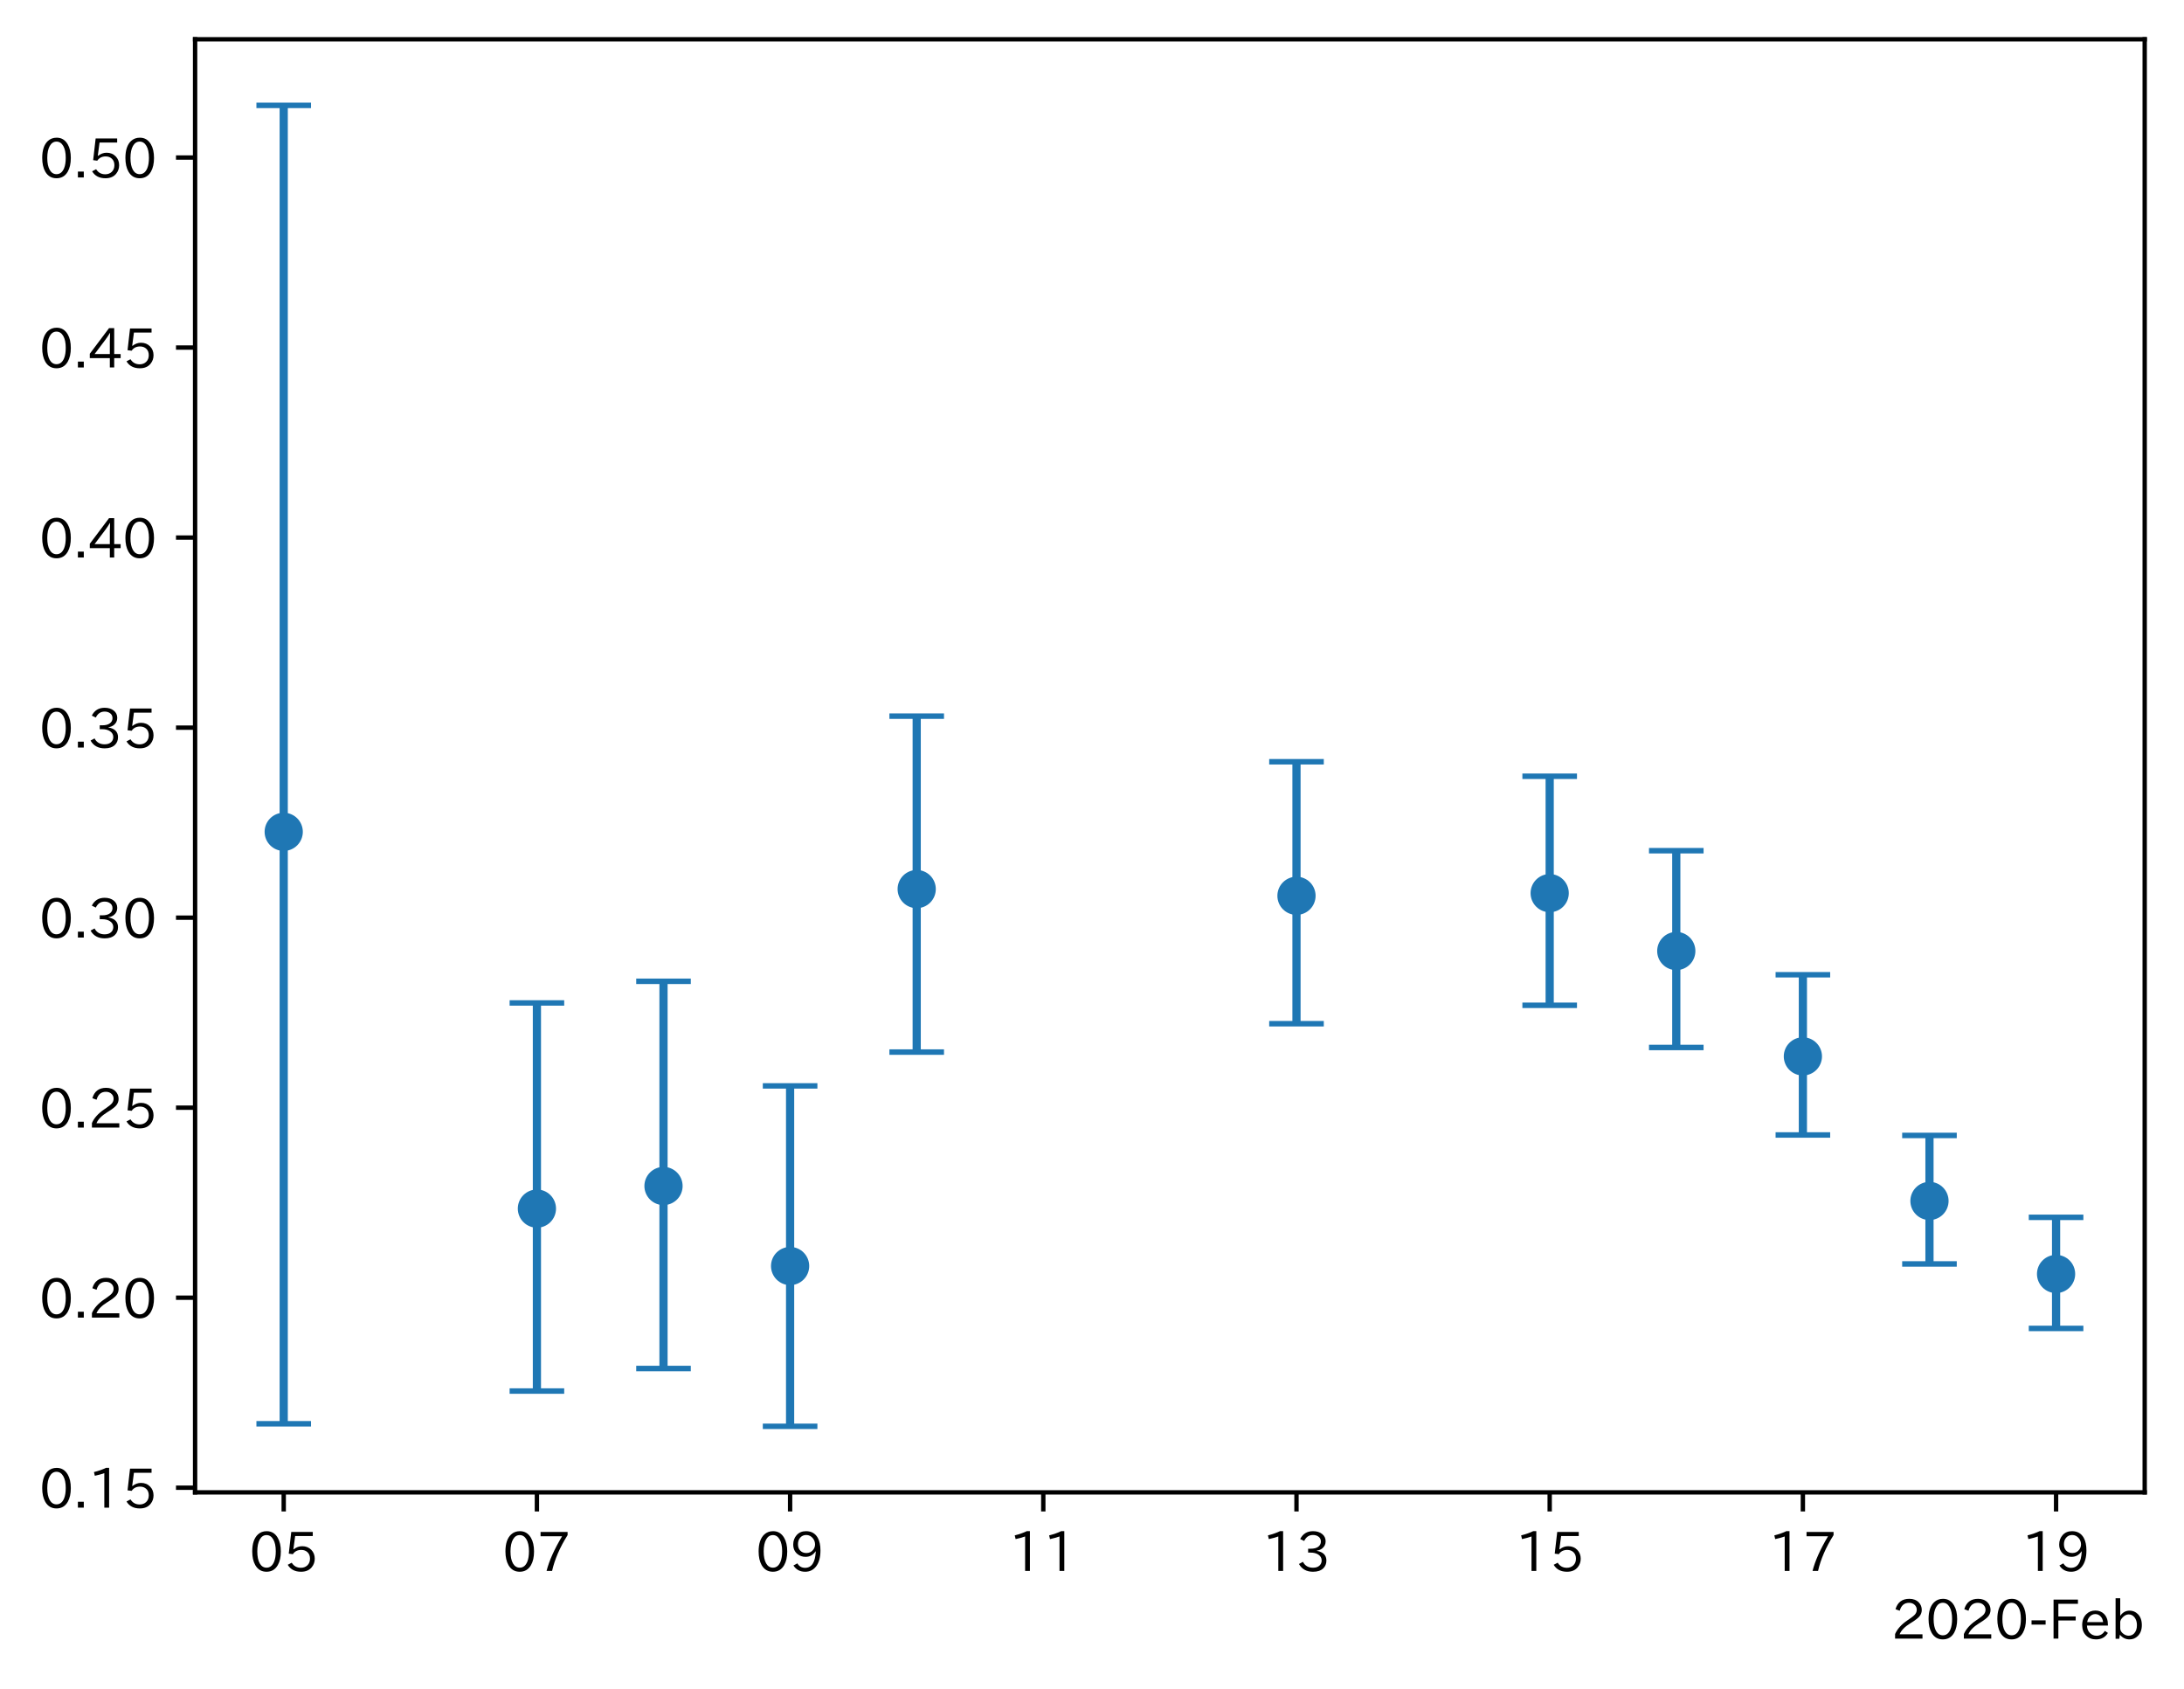 <?xml version="1.0" encoding="utf-8" standalone="no"?>
<!DOCTYPE svg PUBLIC "-//W3C//DTD SVG 1.1//EN"
  "http://www.w3.org/Graphics/SVG/1.1/DTD/svg11.dtd">
<!-- Created with matplotlib (https://matplotlib.org/) -->
<svg height="309.293pt" version="1.1" viewBox="0 0 400.058 309.293" width="400.058pt" xmlns="http://www.w3.org/2000/svg" xmlns:xlink="http://www.w3.org/1999/xlink">
 <defs>
  <style type="text/css">
*{stroke-linecap:butt;stroke-linejoin:round;}
  </style>
 </defs>
 <g id="figure_1">
  <g id="patch_1">
   <path d="M 0 309.293 
L 400.058 309.293 
L 400.058 0 
L 0 0 
z
" style="fill:#ffffff;"/>
  </g>
  <g id="axes_1">
   <g id="patch_2">
    <path d="M 35.737 273.312 
L 392.858 273.312 
L 392.858 7.2 
L 35.737 7.2 
z
" style="fill:#ffffff;"/>
   </g>
   <g id="matplotlib.axis_1">
    <g id="xtick_1">
     <g id="line2d_1">
      <defs>
       <path d="M 0 0 
L 0 3.5 
" id="m97f2680941" style="stroke:#000000;stroke-width:0.8;"/>
      </defs>
      <g>
       <use style="stroke:#000000;stroke-width:0.8;" x="51.97" xlink:href="#m97f2680941" y="273.312"/>
      </g>
     </g>
     <g id="text_1">
      <!-- 05 -->
      <defs>
       <path d="M 31.844 73.828 
Q 45.016 73.828 52.094 61.625 
Q 57.719 51.953 57.719 36.625 
Q 57.719 21.438 52.094 11.578 
Q 45.125 -0.484 31.5 -0.484 
Q 17.922 -0.484 10.938 11.578 
Q 5.328 21.438 5.328 36.719 
Q 5.328 58.016 15.625 67.719 
Q 22.172 73.828 31.844 73.828 
z
M 31.5 66.656 
Q 23.688 66.656 19.188 58.734 
Q 14.594 50.734 14.594 36.625 
Q 14.594 22.75 19.094 14.797 
Q 23.641 6.984 31.5 6.984 
Q 40.922 6.984 45.453 18.016 
Q 48.438 25.344 48.438 37.109 
Q 48.438 50.875 43.844 58.734 
Q 39.203 66.656 31.5 66.656 
z
" id="IPAexGothic-48"/>
       <path d="M 18.406 40.672 
Q 25.531 46.297 33.938 46.297 
Q 44 46.297 50.641 39.5 
Q 56.844 33.016 56.844 23.391 
Q 56.844 14.656 51.516 8.016 
Q 44.828 -0.484 31.734 -0.484 
Q 14.984 -0.484 7.328 12.25 
L 14.656 16.062 
Q 20.453 6.781 31.453 6.781 
Q 38.531 6.781 43.266 11.188 
Q 48.141 15.828 48.141 23.484 
Q 48.141 30.719 43.844 35.016 
Q 39.359 39.5 32.125 39.5 
Q 21.969 39.5 16.75 31.688 
L 9.234 32.672 
L 13.812 72.406 
L 53.219 72.406 
L 53.219 64.891 
L 20.953 64.891 
L 17.719 40.672 
z
" id="IPAexGothic-53"/>
      </defs>
      <g transform="translate(45.672 287.803)scale(0.1 -0.1)">
       <use xlink:href="#IPAexGothic-48"/>
       <use x="62.988" xlink:href="#IPAexGothic-53"/>
      </g>
     </g>
    </g>
    <g id="xtick_2">
     <g id="line2d_2">
      <g>
       <use style="stroke:#000000;stroke-width:0.8;" x="98.349" xlink:href="#m97f2680941" y="273.312"/>
      </g>
     </g>
     <g id="text_2">
      <!-- 07 -->
      <defs>
       <path d="M 56.203 66.609 
Q 34.969 32.906 27.781 0.984 
L 17.672 0.984 
Q 24.703 28.656 46.094 64.5 
L 6.688 64.5 
L 6.688 72.406 
L 56.203 72.406 
z
" id="IPAexGothic-55"/>
      </defs>
      <g transform="translate(92.051 287.803)scale(0.1 -0.1)">
       <use xlink:href="#IPAexGothic-48"/>
       <use x="62.988" xlink:href="#IPAexGothic-55"/>
      </g>
     </g>
    </g>
    <g id="xtick_3">
     <g id="line2d_3">
      <g>
       <use style="stroke:#000000;stroke-width:0.8;" x="144.729" xlink:href="#m97f2680941" y="273.312"/>
      </g>
     </g>
     <g id="text_3">
      <!-- 09 -->
      <defs>
       <path d="M 46.625 36.812 
Q 39.75 26.812 28.328 26.812 
Q 19.578 26.812 13.234 32.125 
Q 5.719 38.422 5.719 49.422 
Q 5.719 59.578 12.016 66.656 
Q 18.453 73.828 29.203 73.828 
Q 43.75 73.828 50.641 61.719 
Q 55.609 52.781 55.609 38.625 
Q 55.609 19.531 47.516 9.188 
Q 39.891 -0.484 27.641 -0.484 
Q 13.422 -0.484 6.109 10.984 
L 13.328 14.891 
Q 18.062 6.688 27.391 6.688 
Q 45.656 6.688 47.016 36.812 
z
M 29.5 66.844 
Q 22.656 66.844 18.312 61.719 
Q 14.406 57.078 14.406 50 
Q 14.406 42.828 18.109 38.719 
Q 22.406 33.797 29.781 33.797 
Q 37.984 33.797 42.625 40.188 
Q 45.703 44.484 45.703 49.516 
Q 45.703 55.516 42.094 60.359 
Q 37.109 66.844 29.5 66.844 
z
" id="IPAexGothic-57"/>
      </defs>
      <g transform="translate(138.43 287.803)scale(0.1 -0.1)">
       <use xlink:href="#IPAexGothic-48"/>
       <use x="62.988" xlink:href="#IPAexGothic-57"/>
      </g>
     </g>
    </g>
    <g id="xtick_4">
     <g id="line2d_4">
      <g>
       <use style="stroke:#000000;stroke-width:0.8;" x="191.108" xlink:href="#m97f2680941" y="273.312"/>
      </g>
     </g>
     <g id="text_4">
      <!-- 11 -->
      <defs>
       <path d="M 38.484 0.984 
L 29.688 0.984 
L 29.688 64.109 
Q 21.438 61.281 12.312 59.328 
L 10.688 66.109 
Q 23.734 69.391 32.906 73.922 
L 38.484 73.922 
z
" id="IPAexGothic-49"/>
      </defs>
      <g transform="translate(184.809 287.803)scale(0.1 -0.1)">
       <use xlink:href="#IPAexGothic-49"/>
       <use x="62.988" xlink:href="#IPAexGothic-49"/>
      </g>
     </g>
    </g>
    <g id="xtick_5">
     <g id="line2d_5">
      <g>
       <use style="stroke:#000000;stroke-width:0.8;" x="237.487" xlink:href="#m97f2680941" y="273.312"/>
      </g>
     </g>
     <g id="text_5">
      <!-- 13 -->
      <defs>
       <path d="M 37.203 37.797 
Q 54.781 34.625 54.781 19.969 
Q 54.781 11.188 48.875 5.562 
Q 42.328 -0.484 30.375 -0.484 
Q 12.453 -0.484 4.5 13.766 
L 11.812 17.672 
Q 17.328 6.891 30.281 6.891 
Q 37.891 6.891 42.094 10.797 
Q 46.094 14.5 46.094 20.172 
Q 46.094 26.859 40.094 30.906 
Q 34.625 34.578 25.688 34.578 
L 21.297 34.578 
L 21.297 41.703 
L 25.875 41.703 
Q 34.859 41.703 39.594 45.125 
Q 44.672 48.734 44.672 54.828 
Q 44.672 61.469 38.969 64.656 
Q 35.297 66.844 30.172 66.844 
Q 19.344 66.844 14.109 55.906 
L 6.781 59.422 
Q 14.016 73.828 30.281 73.828 
Q 40.578 73.828 46.969 68.656 
Q 53.375 63.578 53.375 55.219 
Q 53.375 47.312 47.172 42.281 
Q 43.172 39.062 37.203 38.188 
z
" id="IPAexGothic-51"/>
      </defs>
      <g transform="translate(231.189 287.803)scale(0.1 -0.1)">
       <use xlink:href="#IPAexGothic-49"/>
       <use x="62.988" xlink:href="#IPAexGothic-51"/>
      </g>
     </g>
    </g>
    <g id="xtick_6">
     <g id="line2d_6">
      <g>
       <use style="stroke:#000000;stroke-width:0.8;" x="283.866" xlink:href="#m97f2680941" y="273.312"/>
      </g>
     </g>
     <g id="text_6">
      <!-- 15 -->
      <g transform="translate(277.568 287.803)scale(0.1 -0.1)">
       <use xlink:href="#IPAexGothic-49"/>
       <use x="62.988" xlink:href="#IPAexGothic-53"/>
      </g>
     </g>
    </g>
    <g id="xtick_7">
     <g id="line2d_7">
      <g>
       <use style="stroke:#000000;stroke-width:0.8;" x="330.246" xlink:href="#m97f2680941" y="273.312"/>
      </g>
     </g>
     <g id="text_7">
      <!-- 17 -->
      <g transform="translate(323.947 287.803)scale(0.1 -0.1)">
       <use xlink:href="#IPAexGothic-49"/>
       <use x="62.988" xlink:href="#IPAexGothic-55"/>
      </g>
     </g>
    </g>
    <g id="xtick_8">
     <g id="line2d_8">
      <g>
       <use style="stroke:#000000;stroke-width:0.8;" x="376.625" xlink:href="#m97f2680941" y="273.312"/>
      </g>
     </g>
     <g id="text_8">
      <!-- 19 -->
      <g transform="translate(370.326 287.803)scale(0.1 -0.1)">
       <use xlink:href="#IPAexGothic-49"/>
       <use x="62.988" xlink:href="#IPAexGothic-57"/>
      </g>
     </g>
    </g>
    <g id="text_9">
     <!-- 2020-Feb -->
     <defs>
      <path d="M 57.172 0.984 
L 6.984 0.984 
L 6.984 9.281 
Q 12.891 23.047 29.594 34.422 
L 32.375 36.281 
Q 40.922 42.141 43.609 45.406 
Q 46.688 49.266 46.688 53.812 
Q 46.688 58.938 43.062 62.547 
Q 39.062 66.547 32.562 66.547 
Q 19.531 66.547 15.484 52 
L 7.766 54.781 
Q 13.328 73.828 33.062 73.828 
Q 43.844 73.828 50.25 67.438 
Q 55.859 61.672 55.859 53.516 
Q 55.859 47.469 52.25 42.531 
Q 48.922 37.75 36.969 30.281 
L 34.859 29 
Q 19.625 19.578 15.281 8.891 
L 57.172 8.891 
z
" id="IPAexGothic-50"/>
      <path d="M 30.766 26.609 
L 4.984 26.609 
L 4.984 34.422 
L 30.766 34.422 
z
" id="IPAexGothic-45"/>
      <path d="M 54.203 64.703 
L 18.312 64.703 
L 18.312 41.5 
L 50.094 41.5 
L 50.094 34.188 
L 18.312 34.188 
L 18.312 0.984 
L 9.516 0.984 
L 9.516 72.406 
L 54.203 72.406 
z
" id="IPAexGothic-70"/>
      <path d="M 13.484 24.906 
Q 13.922 16.266 18.891 11.281 
Q 23.969 6.203 31.203 6.203 
Q 40.719 6.203 46.297 15.094 
L 51.906 11.375 
Q 44.828 -0.484 30.172 -0.484 
Q 19.094 -0.484 11.969 6.594 
Q 4.781 13.812 4.781 25.641 
Q 4.781 38.188 12.312 45.703 
Q 19 52.391 29 52.391 
Q 38.422 52.391 44.781 46.188 
Q 51.906 38.969 51.906 26.906 
L 51.906 24.906 
z
M 43.062 31.203 
Q 42.328 37.984 38.281 41.891 
Q 34.281 45.906 28.812 45.906 
Q 22.469 45.906 17.969 40.484 
Q 14.891 36.812 13.969 31.203 
z
" id="IPAexGothic-101"/>
      <path d="M 17.578 42.672 
Q 24.219 52.203 34.672 52.203 
Q 43.562 52.203 49.859 45.906 
Q 57.172 38.578 57.172 25.688 
Q 57.172 13.094 49.859 5.812 
Q 43.562 -0.484 34.469 -0.484 
Q 24.359 -0.484 17 8.062 
L 15.766 0.688 
L 9.078 0.688 
L 9.078 74.906 
L 17.578 74.906 
z
M 17.578 31.203 
L 17.578 19.578 
Q 17.578 13.875 23.875 9.375 
Q 28.172 6.297 33.109 6.297 
Q 38.875 6.297 42.875 10.297 
Q 48.188 15.766 48.188 25.484 
Q 48.188 34.281 43.797 39.891 
Q 39.453 45.312 33.203 45.312 
Q 27.484 45.312 22.469 40.281 
Q 17.578 35.406 17.578 31.203 
z
" id="IPAexGothic-98"/>
     </defs>
     <g transform="translate(346.437 300.193)scale(0.1 -0.1)">
      <use xlink:href="#IPAexGothic-50"/>
      <use x="62.988" xlink:href="#IPAexGothic-48"/>
      <use x="125.977" xlink:href="#IPAexGothic-50"/>
      <use x="188.965" xlink:href="#IPAexGothic-48"/>
      <use x="251.953" xlink:href="#IPAexGothic-45"/>
      <use x="287.744" xlink:href="#IPAexGothic-70"/>
      <use x="344.922" xlink:href="#IPAexGothic-101"/>
      <use x="401.807" xlink:href="#IPAexGothic-98"/>
     </g>
    </g>
   </g>
   <g id="matplotlib.axis_2">
    <g id="ytick_1">
     <g id="line2d_9">
      <defs>
       <path d="M 0 0 
L -3.5 0 
" id="me3b5e7bbbe" style="stroke:#000000;stroke-width:0.8;"/>
      </defs>
      <g>
       <use style="stroke:#000000;stroke-width:0.8;" x="35.737" xlink:href="#me3b5e7bbbe" y="272.464"/>
      </g>
     </g>
     <g id="text_10">
      <!-- 0.15 -->
      <defs>
       <path d="M 18.5 0.984 
L 7.719 0.984 
L 7.719 11.766 
L 18.5 11.766 
z
" id="IPAexGothic-46"/>
      </defs>
      <g transform="translate(7.2 276.209)scale(0.1 -0.1)">
       <use xlink:href="#IPAexGothic-48"/>
       <use x="62.988" xlink:href="#IPAexGothic-46"/>
       <use x="89.404" xlink:href="#IPAexGothic-49"/>
       <use x="152.393" xlink:href="#IPAexGothic-53"/>
      </g>
     </g>
    </g>
    <g id="ytick_2">
     <g id="line2d_10">
      <g>
       <use style="stroke:#000000;stroke-width:0.8;" x="35.737" xlink:href="#me3b5e7bbbe" y="237.662"/>
      </g>
     </g>
     <g id="text_11">
      <!-- 0.20 -->
      <g transform="translate(7.2 241.408)scale(0.1 -0.1)">
       <use xlink:href="#IPAexGothic-48"/>
       <use x="62.988" xlink:href="#IPAexGothic-46"/>
       <use x="89.404" xlink:href="#IPAexGothic-50"/>
       <use x="152.393" xlink:href="#IPAexGothic-48"/>
      </g>
     </g>
    </g>
    <g id="ytick_3">
     <g id="line2d_11">
      <g>
       <use style="stroke:#000000;stroke-width:0.8;" x="35.737" xlink:href="#me3b5e7bbbe" y="202.861"/>
      </g>
     </g>
     <g id="text_12">
      <!-- 0.25 -->
      <g transform="translate(7.2 206.606)scale(0.1 -0.1)">
       <use xlink:href="#IPAexGothic-48"/>
       <use x="62.988" xlink:href="#IPAexGothic-46"/>
       <use x="89.404" xlink:href="#IPAexGothic-50"/>
       <use x="152.393" xlink:href="#IPAexGothic-53"/>
      </g>
     </g>
    </g>
    <g id="ytick_4">
     <g id="line2d_12">
      <g>
       <use style="stroke:#000000;stroke-width:0.8;" x="35.737" xlink:href="#me3b5e7bbbe" y="168.059"/>
      </g>
     </g>
     <g id="text_13">
      <!-- 0.30 -->
      <g transform="translate(7.2 171.804)scale(0.1 -0.1)">
       <use xlink:href="#IPAexGothic-48"/>
       <use x="62.988" xlink:href="#IPAexGothic-46"/>
       <use x="89.404" xlink:href="#IPAexGothic-51"/>
       <use x="152.393" xlink:href="#IPAexGothic-48"/>
      </g>
     </g>
    </g>
    <g id="ytick_5">
     <g id="line2d_13">
      <g>
       <use style="stroke:#000000;stroke-width:0.8;" x="35.737" xlink:href="#me3b5e7bbbe" y="133.257"/>
      </g>
     </g>
     <g id="text_14">
      <!-- 0.35 -->
      <g transform="translate(7.2 137.003)scale(0.1 -0.1)">
       <use xlink:href="#IPAexGothic-48"/>
       <use x="62.988" xlink:href="#IPAexGothic-46"/>
       <use x="89.404" xlink:href="#IPAexGothic-51"/>
       <use x="152.393" xlink:href="#IPAexGothic-53"/>
      </g>
     </g>
    </g>
    <g id="ytick_6">
     <g id="line2d_14">
      <g>
       <use style="stroke:#000000;stroke-width:0.8;" x="35.737" xlink:href="#me3b5e7bbbe" y="98.456"/>
      </g>
     </g>
     <g id="text_15">
      <!-- 0.40 -->
      <defs>
       <path d="M 59.578 18.109 
L 47.797 18.109 
L 47.797 0.984 
L 39.797 0.984 
L 39.797 18.109 
L 3.078 18.109 
L 3.078 26.125 
L 38.375 73.094 
L 47.797 73.094 
L 47.797 25.531 
L 59.578 25.531 
z
M 40.281 64.203 
L 39.984 64.203 
Q 35.594 57.125 31.297 51.312 
L 11.859 25.531 
L 39.797 25.531 
L 39.797 49.125 
Q 39.797 54.391 40.281 64.203 
z
" id="IPAexGothic-52"/>
      </defs>
      <g transform="translate(7.2 102.201)scale(0.1 -0.1)">
       <use xlink:href="#IPAexGothic-48"/>
       <use x="62.988" xlink:href="#IPAexGothic-46"/>
       <use x="89.404" xlink:href="#IPAexGothic-52"/>
       <use x="152.393" xlink:href="#IPAexGothic-48"/>
      </g>
     </g>
    </g>
    <g id="ytick_7">
     <g id="line2d_15">
      <g>
       <use style="stroke:#000000;stroke-width:0.8;" x="35.737" xlink:href="#me3b5e7bbbe" y="63.654"/>
      </g>
     </g>
     <g id="text_16">
      <!-- 0.45 -->
      <g transform="translate(7.2 67.399)scale(0.1 -0.1)">
       <use xlink:href="#IPAexGothic-48"/>
       <use x="62.988" xlink:href="#IPAexGothic-46"/>
       <use x="89.404" xlink:href="#IPAexGothic-52"/>
       <use x="152.393" xlink:href="#IPAexGothic-53"/>
      </g>
     </g>
    </g>
    <g id="ytick_8">
     <g id="line2d_16">
      <g>
       <use style="stroke:#000000;stroke-width:0.8;" x="35.737" xlink:href="#me3b5e7bbbe" y="28.852"/>
      </g>
     </g>
     <g id="text_17">
      <!-- 0.50 -->
      <g transform="translate(7.2 32.598)scale(0.1 -0.1)">
       <use xlink:href="#IPAexGothic-48"/>
       <use x="62.988" xlink:href="#IPAexGothic-46"/>
       <use x="89.404" xlink:href="#IPAexGothic-53"/>
       <use x="152.393" xlink:href="#IPAexGothic-48"/>
      </g>
     </g>
    </g>
   </g>
   <g id="LineCollection_1">
    <path clip-path="url(#p568b1ca717)" d="M 51.97 260.754 
L 51.97 19.296 
" style="fill:none;stroke:#1f77b4;stroke-width:1.5;"/>
    <path clip-path="url(#p568b1ca717)" d="M 98.349 254.755 
L 98.349 183.68 
" style="fill:none;stroke:#1f77b4;stroke-width:1.5;"/>
    <path clip-path="url(#p568b1ca717)" d="M 121.539 250.627 
L 121.539 179.713 
" style="fill:none;stroke:#1f77b4;stroke-width:1.5;"/>
    <path clip-path="url(#p568b1ca717)" d="M 144.729 261.216 
L 144.729 198.871 
" style="fill:none;stroke:#1f77b4;stroke-width:1.5;"/>
    <path clip-path="url(#p568b1ca717)" d="M 167.918 192.675 
L 167.918 131.158 
" style="fill:none;stroke:#1f77b4;stroke-width:1.5;"/>
    <path clip-path="url(#p568b1ca717)" d="M 237.487 187.482 
L 237.487 139.506 
" style="fill:none;stroke:#1f77b4;stroke-width:1.5;"/>
    <path clip-path="url(#p568b1ca717)" d="M 283.866 184.112 
L 283.866 142.168 
" style="fill:none;stroke:#1f77b4;stroke-width:1.5;"/>
    <path clip-path="url(#p568b1ca717)" d="M 307.056 191.838 
L 307.056 155.796 
" style="fill:none;stroke:#1f77b4;stroke-width:1.5;"/>
    <path clip-path="url(#p568b1ca717)" d="M 330.246 207.858 
L 330.246 178.516 
" style="fill:none;stroke:#1f77b4;stroke-width:1.5;"/>
    <path clip-path="url(#p568b1ca717)" d="M 353.435 231.476 
L 353.435 207.942 
" style="fill:none;stroke:#1f77b4;stroke-width:1.5;"/>
    <path clip-path="url(#p568b1ca717)" d="M 376.625 243.289 
L 376.625 222.945 
" style="fill:none;stroke:#1f77b4;stroke-width:1.5;"/>
   </g>
   <g id="line2d_17">
    <defs>
     <path d="M 5 0 
L -5 -0 
" id="m50423d6f32" style="stroke:#1f77b4;"/>
    </defs>
    <g clip-path="url(#p568b1ca717)">
     <use style="fill:#1f77b4;stroke:#1f77b4;" x="51.97" xlink:href="#m50423d6f32" y="260.754"/>
     <use style="fill:#1f77b4;stroke:#1f77b4;" x="98.349" xlink:href="#m50423d6f32" y="254.755"/>
     <use style="fill:#1f77b4;stroke:#1f77b4;" x="121.539" xlink:href="#m50423d6f32" y="250.627"/>
     <use style="fill:#1f77b4;stroke:#1f77b4;" x="144.729" xlink:href="#m50423d6f32" y="261.216"/>
     <use style="fill:#1f77b4;stroke:#1f77b4;" x="167.918" xlink:href="#m50423d6f32" y="192.675"/>
     <use style="fill:#1f77b4;stroke:#1f77b4;" x="237.487" xlink:href="#m50423d6f32" y="187.482"/>
     <use style="fill:#1f77b4;stroke:#1f77b4;" x="283.866" xlink:href="#m50423d6f32" y="184.112"/>
     <use style="fill:#1f77b4;stroke:#1f77b4;" x="307.056" xlink:href="#m50423d6f32" y="191.838"/>
     <use style="fill:#1f77b4;stroke:#1f77b4;" x="330.246" xlink:href="#m50423d6f32" y="207.858"/>
     <use style="fill:#1f77b4;stroke:#1f77b4;" x="353.435" xlink:href="#m50423d6f32" y="231.476"/>
     <use style="fill:#1f77b4;stroke:#1f77b4;" x="376.625" xlink:href="#m50423d6f32" y="243.289"/>
    </g>
   </g>
   <g id="line2d_18">
    <g clip-path="url(#p568b1ca717)">
     <use style="fill:#1f77b4;stroke:#1f77b4;" x="51.97" xlink:href="#m50423d6f32" y="19.296"/>
     <use style="fill:#1f77b4;stroke:#1f77b4;" x="98.349" xlink:href="#m50423d6f32" y="183.68"/>
     <use style="fill:#1f77b4;stroke:#1f77b4;" x="121.539" xlink:href="#m50423d6f32" y="179.713"/>
     <use style="fill:#1f77b4;stroke:#1f77b4;" x="144.729" xlink:href="#m50423d6f32" y="198.871"/>
     <use style="fill:#1f77b4;stroke:#1f77b4;" x="167.918" xlink:href="#m50423d6f32" y="131.158"/>
     <use style="fill:#1f77b4;stroke:#1f77b4;" x="237.487" xlink:href="#m50423d6f32" y="139.506"/>
     <use style="fill:#1f77b4;stroke:#1f77b4;" x="283.866" xlink:href="#m50423d6f32" y="142.168"/>
     <use style="fill:#1f77b4;stroke:#1f77b4;" x="307.056" xlink:href="#m50423d6f32" y="155.796"/>
     <use style="fill:#1f77b4;stroke:#1f77b4;" x="330.246" xlink:href="#m50423d6f32" y="178.516"/>
     <use style="fill:#1f77b4;stroke:#1f77b4;" x="353.435" xlink:href="#m50423d6f32" y="207.942"/>
     <use style="fill:#1f77b4;stroke:#1f77b4;" x="376.625" xlink:href="#m50423d6f32" y="222.945"/>
    </g>
   </g>
   <g id="line2d_19">
    <defs>
     <path d="M 0 3 
C 0.796 3 1.559 2.684 2.121 2.121 
C 2.684 1.559 3 0.796 3 0 
C 3 -0.796 2.684 -1.559 2.121 -2.121 
C 1.559 -2.684 0.796 -3 0 -3 
C -0.796 -3 -1.559 -2.684 -2.121 -2.121 
C -2.684 -1.559 -3 -0.796 -3 0 
C -3 0.796 -2.684 1.559 -2.121 2.121 
C -1.559 2.684 -0.796 3 0 3 
z
" id="m8f4176d506" style="stroke:#1f77b4;"/>
    </defs>
    <g clip-path="url(#p568b1ca717)">
     <use style="fill:#1f77b4;stroke:#1f77b4;" x="51.97" xlink:href="#m8f4176d506" y="152.342"/>
     <use style="fill:#1f77b4;stroke:#1f77b4;" x="98.349" xlink:href="#m8f4176d506" y="221.345"/>
     <use style="fill:#1f77b4;stroke:#1f77b4;" x="121.539" xlink:href="#m8f4176d506" y="217.205"/>
     <use style="fill:#1f77b4;stroke:#1f77b4;" x="144.729" xlink:href="#m8f4176d506" y="231.862"/>
     <use style="fill:#1f77b4;stroke:#1f77b4;" x="167.918" xlink:href="#m8f4176d506" y="162.827"/>
     <use style="fill:#1f77b4;stroke:#1f77b4;" x="237.487" xlink:href="#m8f4176d506" y="164.057"/>
     <use style="fill:#1f77b4;stroke:#1f77b4;" x="283.866" xlink:href="#m8f4176d506" y="163.569"/>
     <use style="fill:#1f77b4;stroke:#1f77b4;" x="307.056" xlink:href="#m8f4176d506" y="174.169"/>
     <use style="fill:#1f77b4;stroke:#1f77b4;" x="330.246" xlink:href="#m8f4176d506" y="193.468"/>
     <use style="fill:#1f77b4;stroke:#1f77b4;" x="353.435" xlink:href="#m8f4176d506" y="219.943"/>
     <use style="fill:#1f77b4;stroke:#1f77b4;" x="376.625" xlink:href="#m8f4176d506" y="233.316"/>
    </g>
   </g>
   <g id="patch_3">
    <path d="M 35.737 273.312 
L 35.737 7.2 
" style="fill:none;stroke:#000000;stroke-linecap:square;stroke-linejoin:miter;stroke-width:0.8;"/>
   </g>
   <g id="patch_4">
    <path d="M 392.858 273.312 
L 392.858 7.2 
" style="fill:none;stroke:#000000;stroke-linecap:square;stroke-linejoin:miter;stroke-width:0.8;"/>
   </g>
   <g id="patch_5">
    <path d="M 35.737 273.312 
L 392.858 273.312 
" style="fill:none;stroke:#000000;stroke-linecap:square;stroke-linejoin:miter;stroke-width:0.8;"/>
   </g>
   <g id="patch_6">
    <path d="M 35.737 7.2 
L 392.858 7.2 
" style="fill:none;stroke:#000000;stroke-linecap:square;stroke-linejoin:miter;stroke-width:0.8;"/>
   </g>
  </g>
 </g>
 <defs>
  <clipPath id="p568b1ca717">
   <rect height="266.112" width="357.12" x="35.737" y="7.2"/>
  </clipPath>
 </defs>
</svg>
